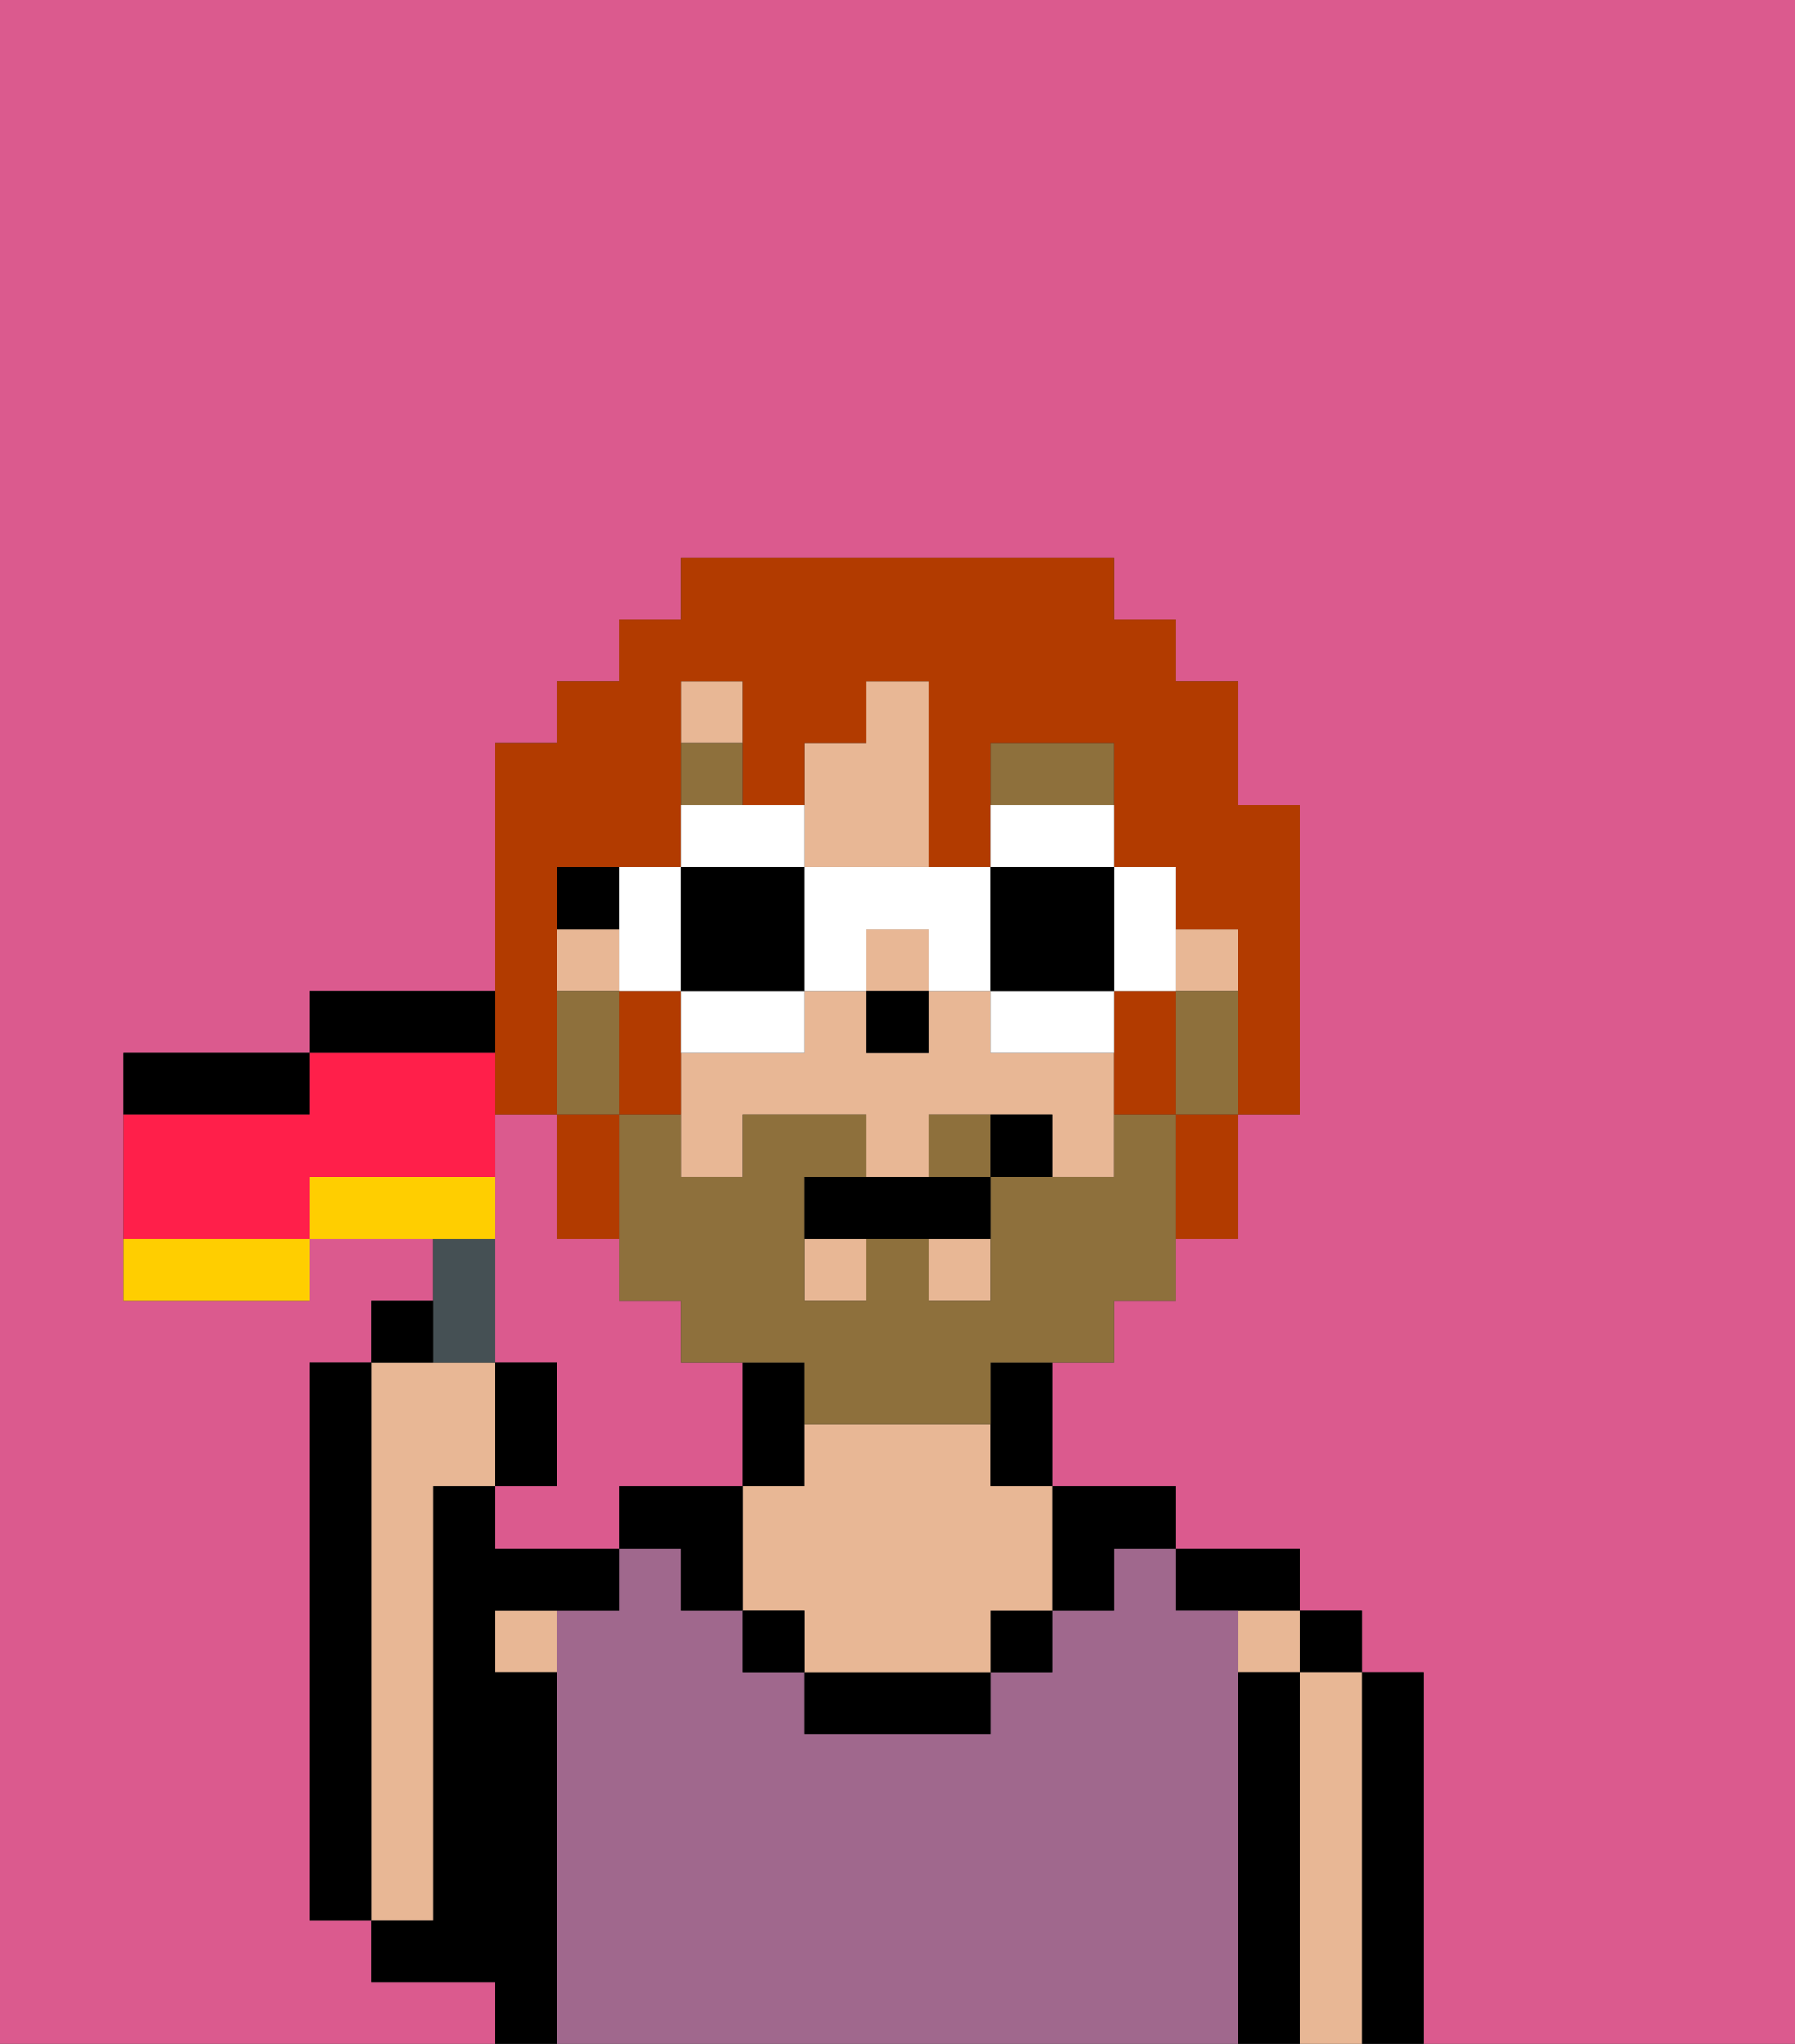 <svg xmlns="http://www.w3.org/2000/svg" viewBox="0 0 29 33"><rect x="0" y="0" width="29" height="33" fill="#333333" stroke="none"/><defs><style>polygon,rect,path{shape-rendering:crispedges;}.ba19-1{fill:#db5a8e;}.ba19-2{fill:#000000;}.ba19-3{fill:#e8b795;}.ba19-4{fill:#a0688d;}.ba19-5{fill:#8e703c;}.ba19-6{fill:#8e703c;}.ba19-7{fill:#b23b00;}.ba19-8{fill:#ffffff;}.ba19-9{fill:#455054;}.ba19-10{fill:#ffce00;}.ba19-11{fill:#ff1f4a;}</style></defs><path class="ba19-1" d="M11,24h1V22H11V21H10V20H9V18H8v4H9v2H8v1h2V24Z"/><path class="ba19-1" d="M0,33H8V32H6V31H5V22H6V21H7V20H5v1H2V17H5V16H8V12H9V11h1V10h1V9h7v1h1v1h1v2h1v5H20v2H19v1H18v1H17v2h2v1h2v1h1v1h1v6h6V0H0Z"/><path class="ba19-2" d="M23,27H22v6h1V27Z"/><rect class="ba19-2" x="21" y="26" width="1" height="1"/><path class="ba19-3" d="M22,27H21v6h1V27Z"/><rect class="ba19-3" x="20" y="26" width="1" height="1"/><path class="ba19-2" d="M21,27H20v6h1V27Z"/><path class="ba19-2" d="M20,26h1V25H19v1Z"/><path class="ba19-4" d="M20,27V26H19V25H18v1H17v1H16v1H13V27H12V26H11V25H10v1H9v7H20V27Z"/><path class="ba19-2" d="M18,26V25h1V24H17v2Z"/><rect class="ba19-2" x="16" y="26" width="1" height="1"/><path class="ba19-2" d="M13,27v1h3V27H13Z"/><path class="ba19-2" d="M13,24V22H12v2Z"/><path class="ba19-3" d="M16,23H13v1H12v2h1v1h3V26h1V24H16Z"/><rect class="ba19-2" x="12" y="26" width="1" height="1"/><path class="ba19-2" d="M11,24H10v1h1v1h1V24Z"/><path class="ba19-3" d="M8,27H9V26H8Z"/><path class="ba19-2" d="M9,27H8V26h2V25H8V24H7v7H6v1H8v1H9V27Z"/><path class="ba19-3" d="M7,30V24H8V22H6v9H7Z"/><path class="ba19-2" d="M6,22H5v9H6V22Z"/><rect class="ba19-3" x="19" y="15" width="1" height="1"/><rect class="ba19-3" x="15" y="20" width="1" height="1"/><rect class="ba19-3" x="11" y="11" width="1" height="1"/><path class="ba19-3" d="M14,14h1V11H14v1H13v2Z"/><path class="ba19-3" d="M17,17H16V16H15v1H14V16H13v1H11v2h1V18h2v1h1V18h2v1h1V17Z"/><rect class="ba19-3" x="9" y="15" width="1" height="1"/><rect class="ba19-3" x="14" y="15" width="1" height="1"/><rect class="ba19-3" x="13" y="20" width="1" height="1"/><path class="ba19-2" d="M16,23v1h1V22H16Z"/><rect class="ba19-2" x="9" y="14" width="1" height="1"/><rect class="ba19-2" x="14" y="16" width="1" height="1"/><path class="ba19-5" d="M18,12H16v1h2Z"/><rect class="ba19-5" x="11" y="12" width="1" height="1"/><path class="ba19-6" d="M15,18v1h1V18Z"/><path class="ba19-6" d="M19,18H18v1H16v2H15V20H14v1H13V19h1V18H12v1H11V18H10v3h1v1h2v1h3V22h2V21h1V18Z"/><path class="ba19-6" d="M19,16v2h1V16Z"/><path class="ba19-6" d="M10,17V16H9v2h1Z"/><path class="ba19-2" d="M14,19H13v1h3V19H14Z"/><path class="ba19-2" d="M16,18v1h1V18Z"/><path class="ba19-7" d="M8,18H9V14h2V11h1v2h1V12h1V11h1v3h1V12h2v2h1v1h1v3h1V13H20V11H19V10H18V9H11v1H10v1H9v1H8v6Z"/><path class="ba19-7" d="M11,16H10v2h1V16Z"/><path class="ba19-7" d="M18,17v1h1V16H18Z"/><path class="ba19-7" d="M10,20V18H9v2Z"/><path class="ba19-7" d="M19,19v1h1V18H19Z"/><path class="ba19-8" d="M13,13H11v1h2Z"/><path class="ba19-8" d="M12,17h1V16H11v1Z"/><path class="ba19-8" d="M10,16h1V14H10v2Z"/><path class="ba19-2" d="M13,16V14H11v2Z"/><path class="ba19-8" d="M19,16V14H18v2Z"/><path class="ba19-8" d="M18,13H16v1h2Z"/><path class="ba19-8" d="M17,17h1V16H16v1Z"/><path class="ba19-8" d="M13,14v2h1V15h1v1h1V14H13Z"/><path class="ba19-2" d="M18,16V14H16v2Z"/><path class="ba19-9" d="M8,22V20H7v2Z"/><path class="ba19-2" d="M7,21H6v1H7Z"/><path class="ba19-2" d="M9,22H8v2H9Z"/><path class="ba19-2" d="M5,17H2v1H5Z"/><path class="ba19-2" d="M8,16H5v1H8Z"/><path class="ba19-10" d="M8,19H5v1H8Z"/><path class="ba19-10" d="M2,21H5V20H2Z"/><path class="ba19-11" d="M8,19V17H5v1H2v2H5V19Z"/></svg>